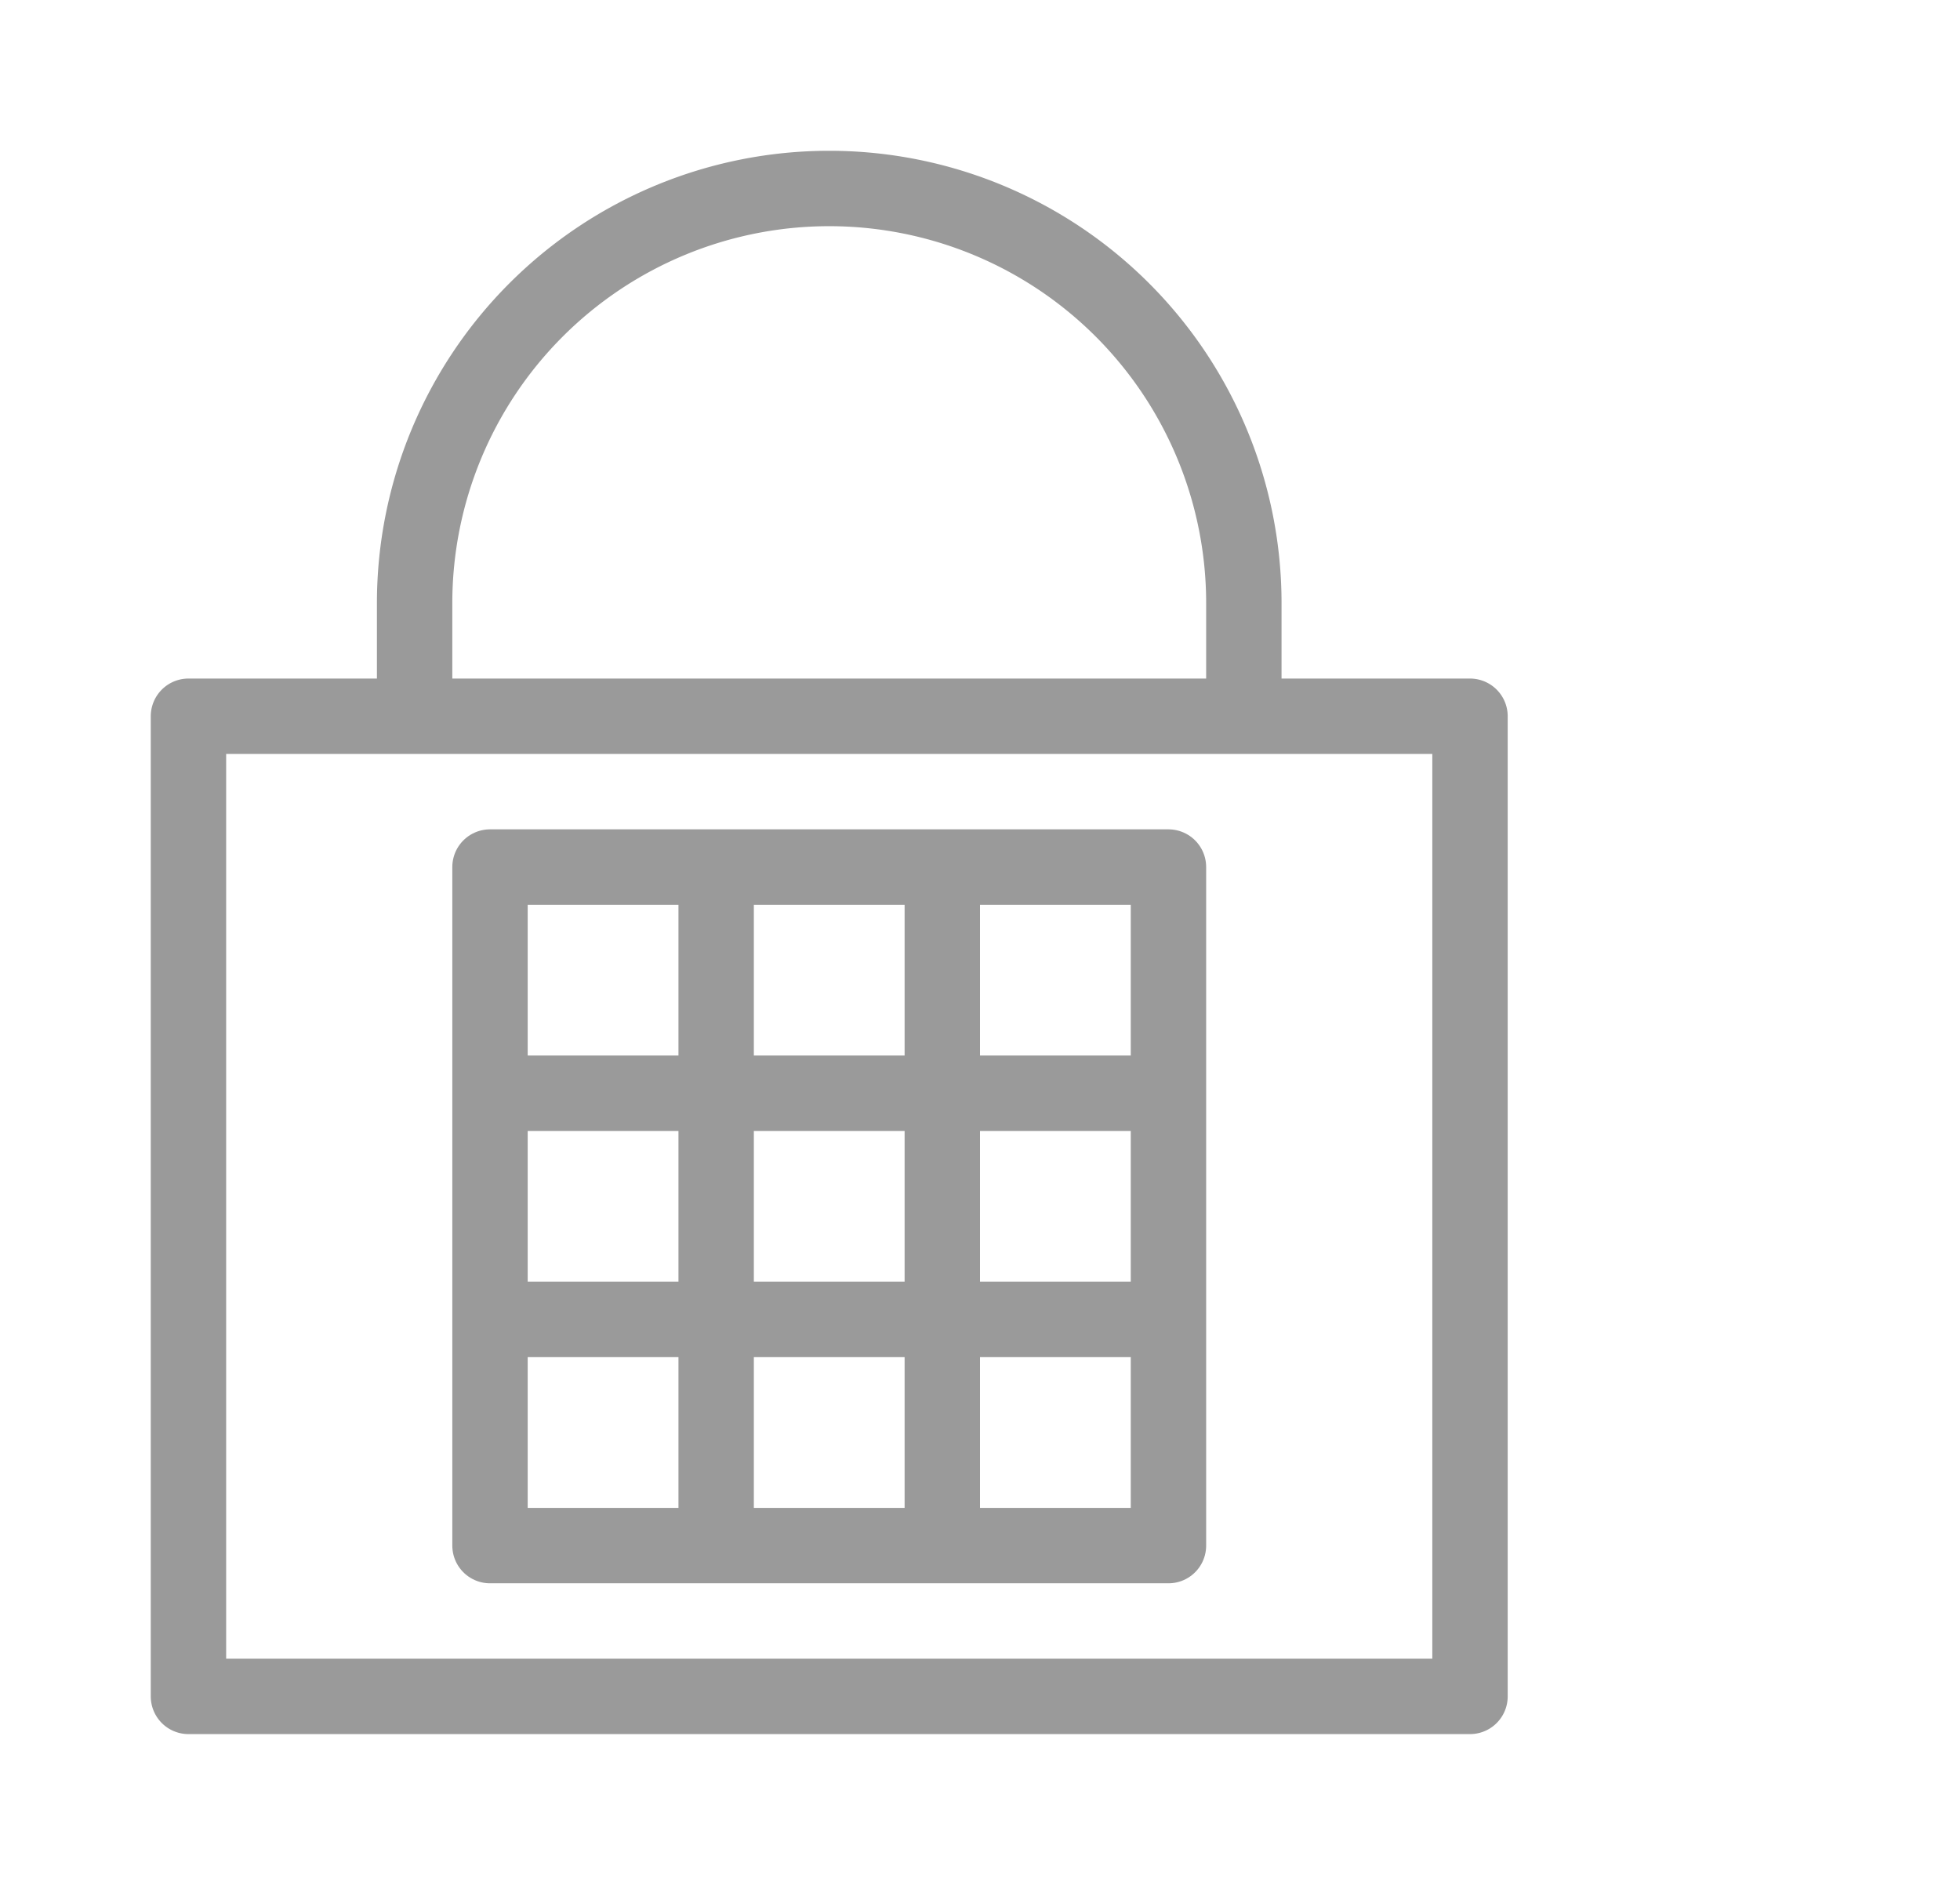 <svg width="26" height="25" xmlns="http://www.w3.org/2000/svg"><g stroke="#9A9A9A" fill="none" fill-rule="evenodd" stroke-linejoin="round"><path d="M2.5 9.5h17v13h-17zm3-1.5a5.5 5.5 0 0 1 11 0v1.5h-11V8z"/><path d="M6.5 11.5h9v9h-9zm0 3h9m-9 3h9m-3-6v9m-3-9v9"/></g></svg>